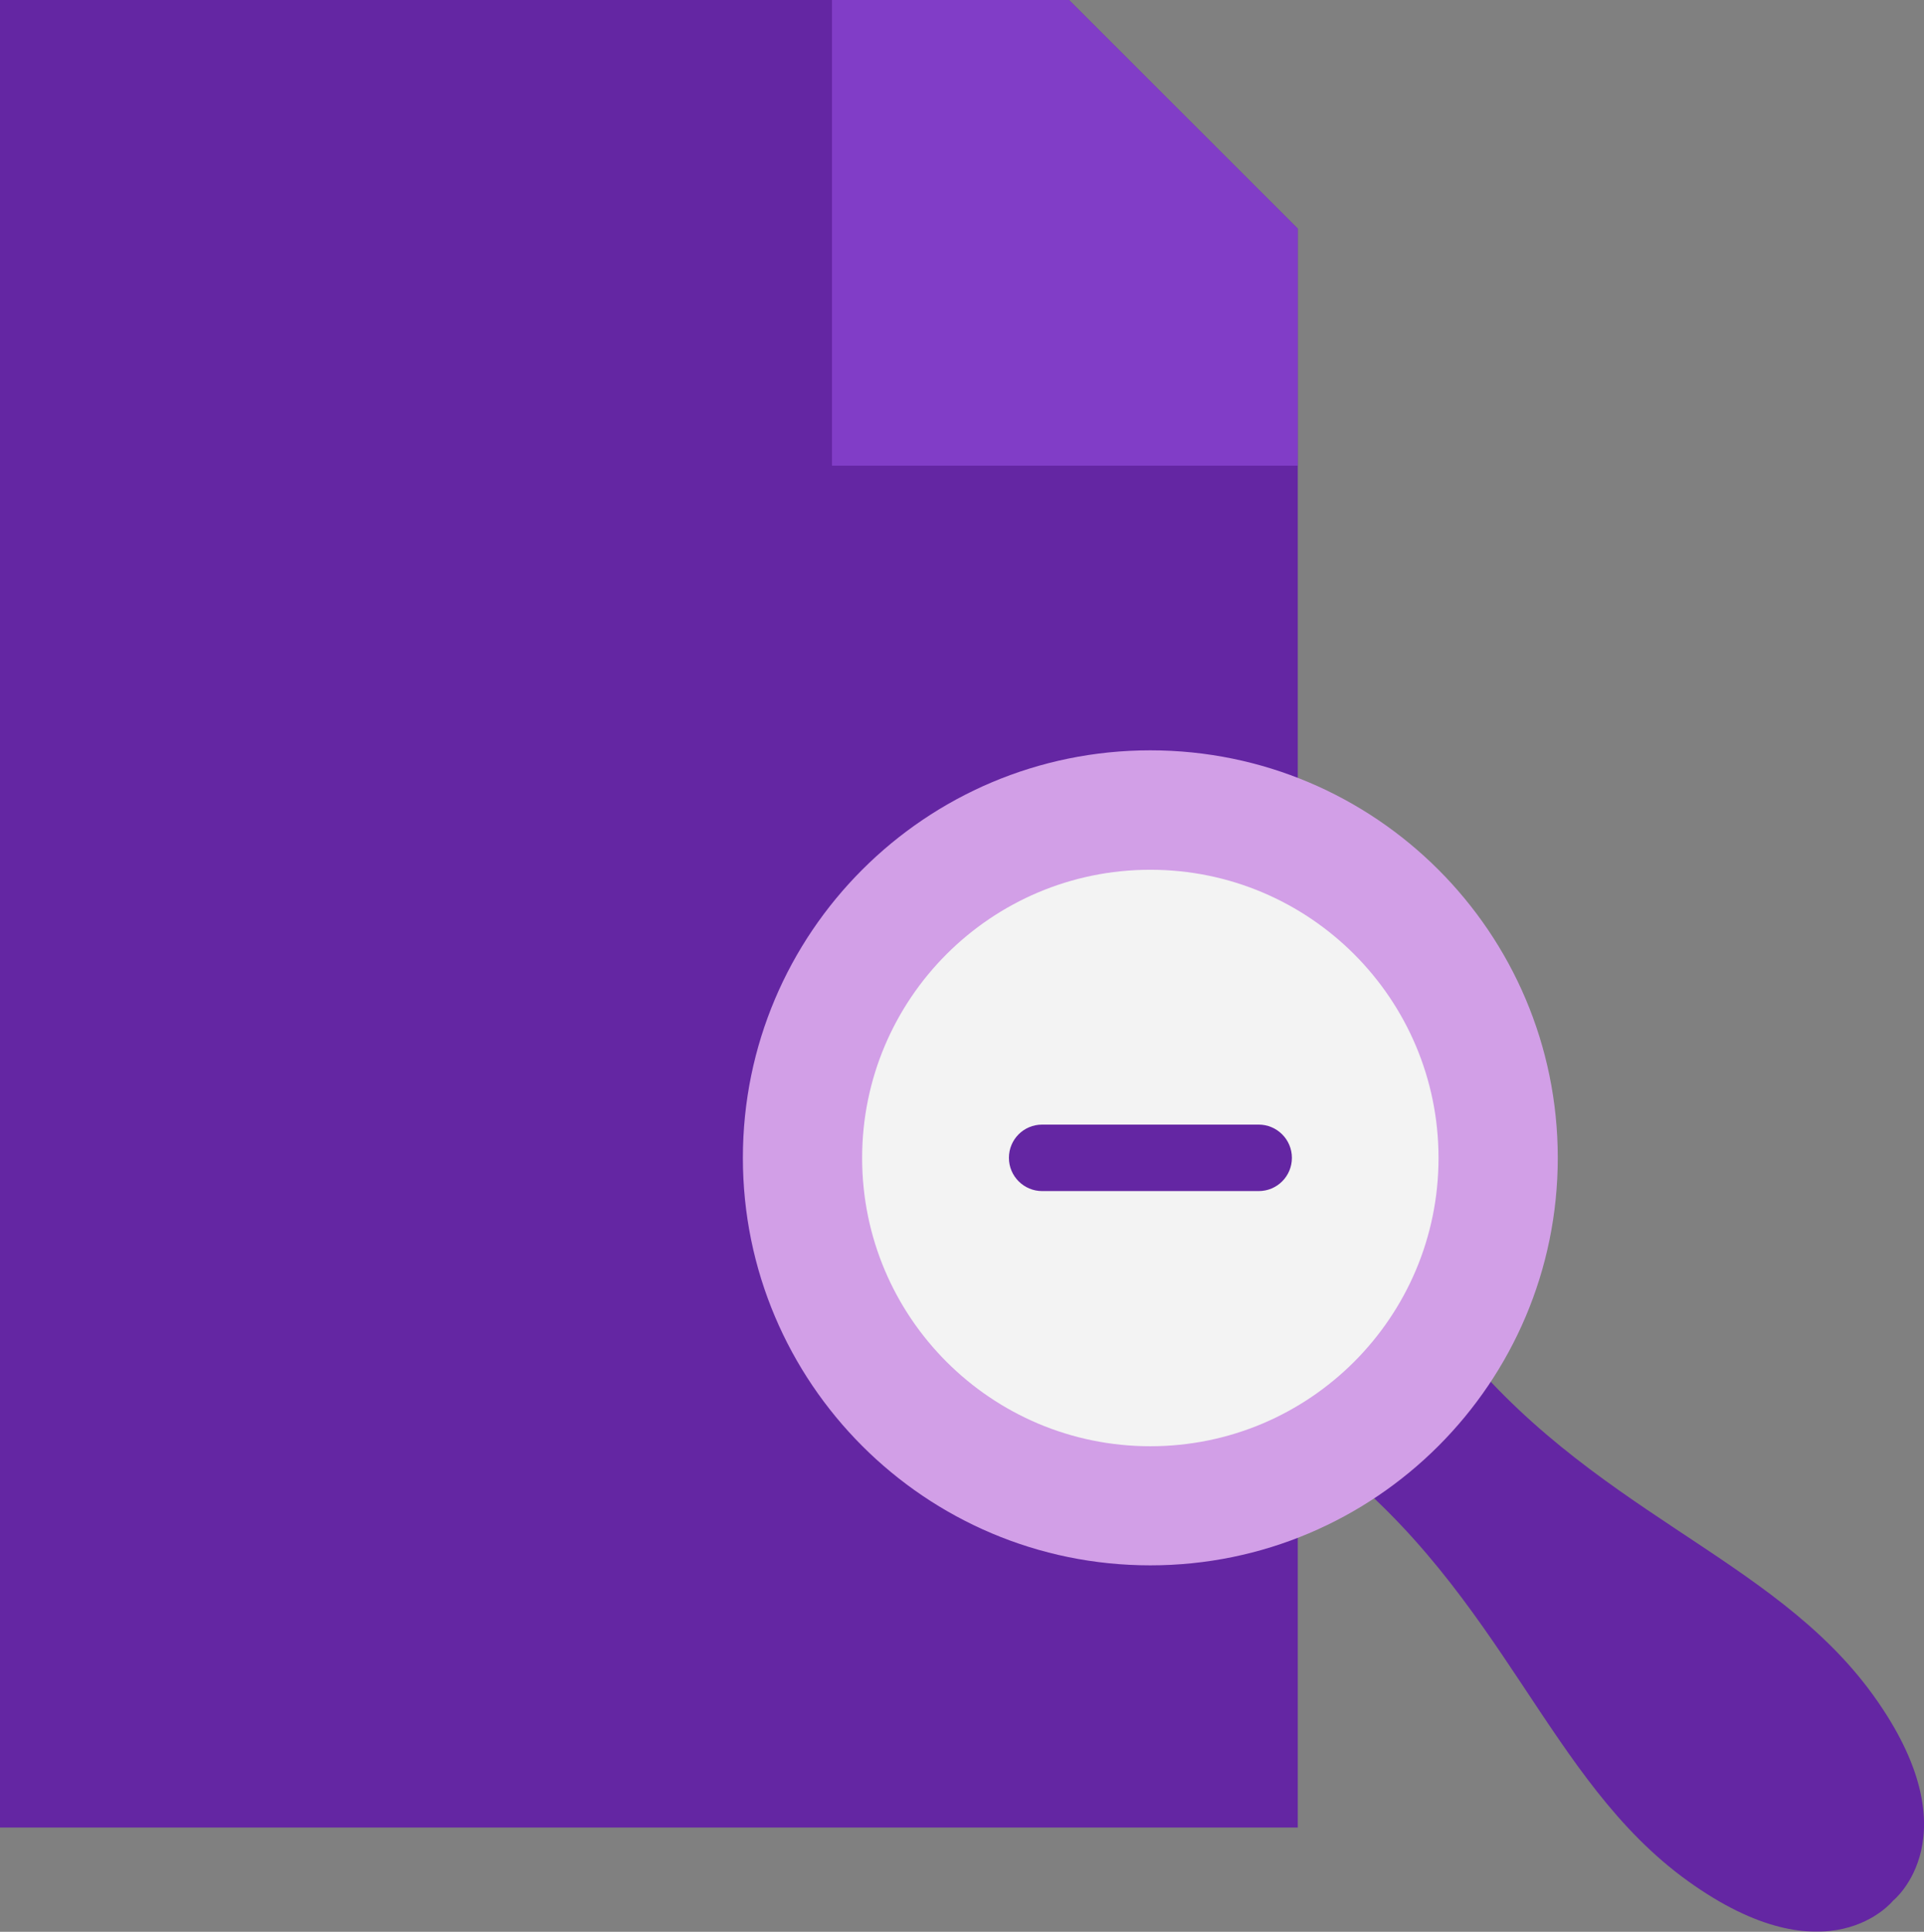 <?xml version="1.0" encoding="UTF-8"?>
<svg id="Layer_1" data-name="Layer 1" xmlns="http://www.w3.org/2000/svg" xmlns:xlink="http://www.w3.org/1999/xlink" viewBox="0 0 118.1 118.56">
  <rect x="0" y="0" width="118.1" height="118.56" fill="#808080" stroke="none"/>
  <defs>
    <style>
      .cls-1 {
        fill: none;
      }

      .cls-2 {
        fill: #611ca6;
      }

      .cls-3 {
        clip-path: url(#clippath-1);
      }

      .cls-4 {
        fill: #fff;
      }

      .cls-5 {
        opacity: .9;
      }

      .cls-6 {
        opacity: .77;
      }

      .cls-7 {
        fill: #8b3dd9;
      }

      .cls-8 {
        fill: #daa2f2;
      }

      .cls-9 {
        clip-path: url(#clippath);
      }
    </style>
    <clipPath id="clippath">
      <rect class="cls-1" width="118.1" height="118.56"/>
    </clipPath>
    <clipPath id="clippath-1">
      <rect class="cls-1" x="51.07" width="28.59" height="28.58"/>
    </clipPath>
  </defs>
  <g class="cls-5">
    <g class="cls-9">
      <path class="cls-2" d="M89.05,81.95c8.51,10.89,19.72,13.47,25.94,22.1,6.21,8.63,1.21,12.6,1.21,12.6,0,0-3.97,5-12.6-1.21-8.63-6.21-11.22-17.43-22.1-25.94l7.55-7.55Z"/>
      <polygon class="cls-2" points="65.62 0 0 0 0 112.16 79.66 112.16 79.66 14.03 65.62 0"/>
      <g class="cls-6">
        <g class="cls-3">
          <polygon class="cls-7" points="51.07 0 51.07 28.58 79.66 28.58 79.66 14.03 65.62 0 51.07 0"/>
        </g>
      </g>
      <path class="cls-8" d="M70.61,46.05c13.81,0,25.01,11.2,25.01,25.01s-11.2,25.01-25.01,25.01-25.01-11.2-25.01-25.01,11.2-25.01,25.01-25.01"/>
      <path class="cls-4" d="M70.61,53.38c9.77,0,17.69,7.92,17.69,17.69s-7.92,17.69-17.69,17.69-17.69-7.92-17.69-17.69,7.92-17.69,17.69-17.69"/>
      <path class="cls-2" d="M77.26,73.1h-13.29c-1.12,0-2.04-.91-2.04-2.04s.91-2.04,2.04-2.04h13.29c1.12,0,2.04.91,2.04,2.04s-.91,2.04-2.04,2.04"/>
    </g>
  </g>
</svg>